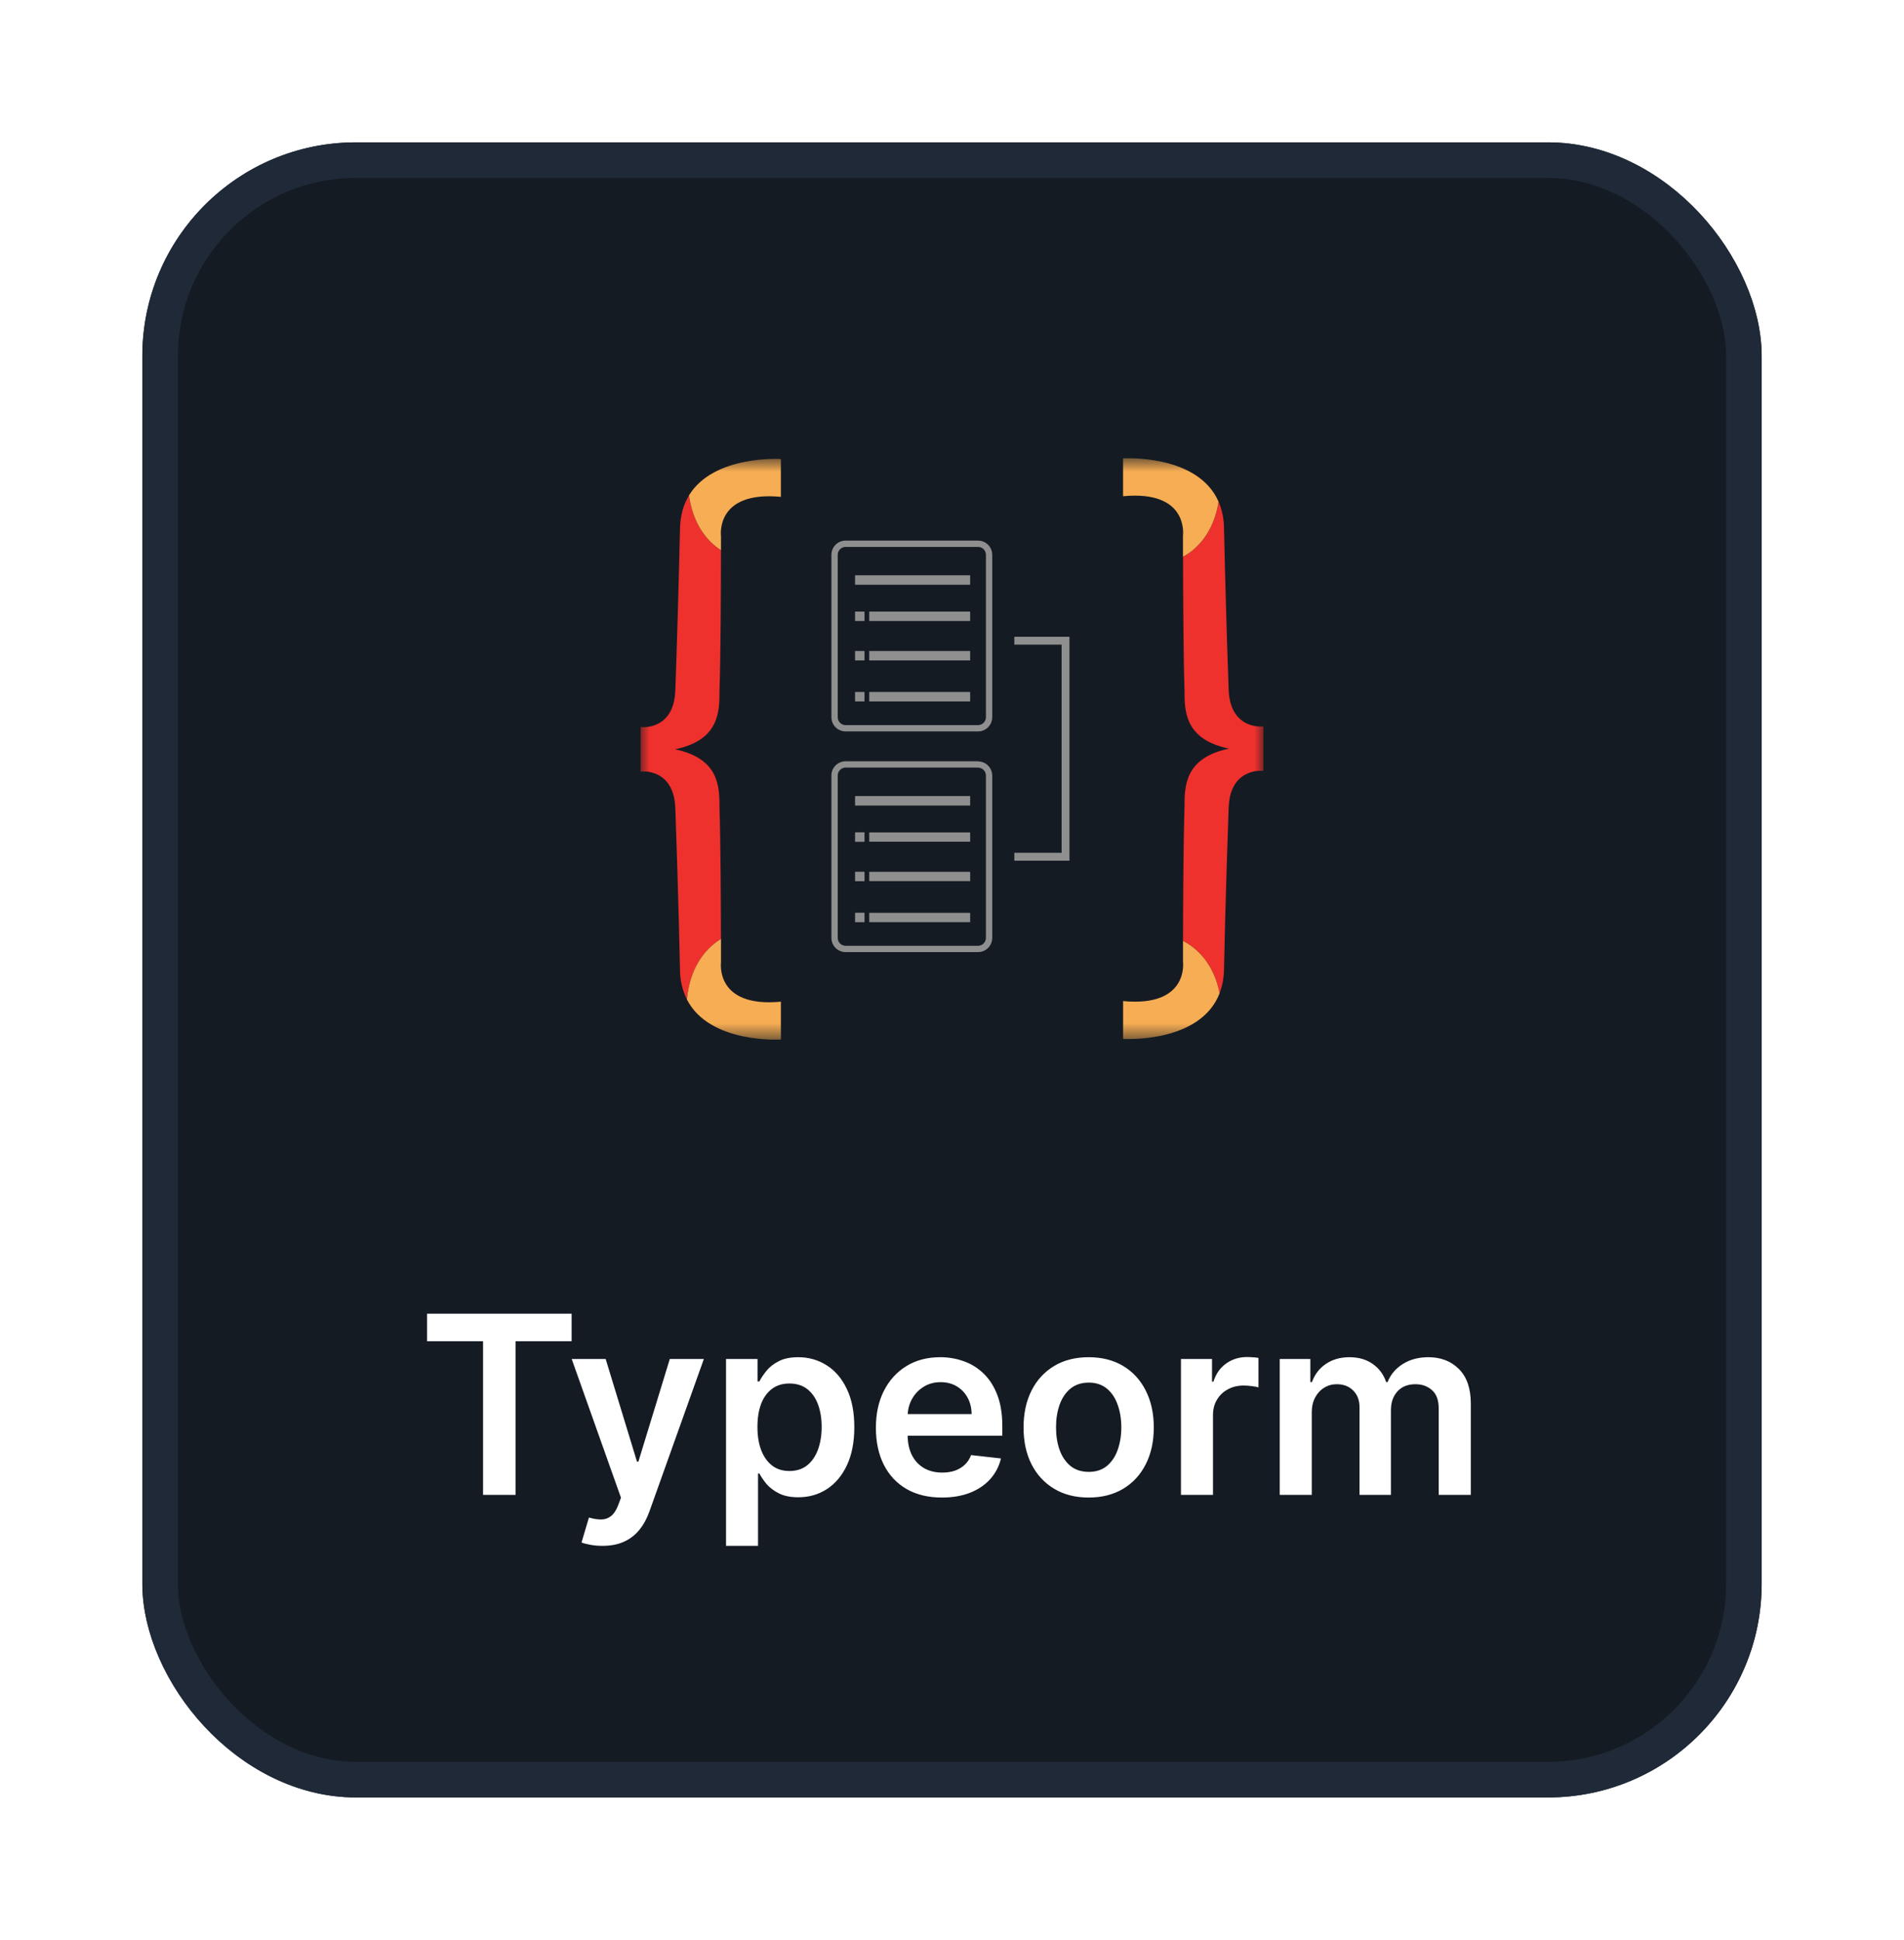 <svg width="107" height="109" viewBox="0 0 107 109" fill="none" xmlns="http://www.w3.org/2000/svg">
<g filter="url(#filter0_d_5846_13464)">
<rect x="8" y="6" width="91" height="93" rx="12" fill="#151B23"/>
<rect x="9" y="7" width="89" height="91" rx="11" stroke="#1F2937" stroke-width="2"/>
<mask id="mask0_5846_13464" style="mask-type:luminance" maskUnits="userSpaceOnUse" x="36" y="23" width="35" height="34">
<path d="M36 23.75H71V56.42H36V23.75Z" fill="white"/>
</mask>
<g mask="url(#mask0_5846_13464)">
<path d="M48.583 32.365H48.051V32.895H48.583V32.365ZM48.583 36.883H48.051V37.415H48.583V36.883ZM48.583 34.58H48.051V35.11H48.583V34.58ZM54.52 30.326H48.051V30.858H54.52V30.326ZM54.52 32.365H48.849V32.895H54.52V32.365ZM54.52 34.58H48.849V35.11H54.52V34.58ZM54.52 36.883H48.849V37.415H54.52V36.883Z" fill="#8F8F8F"/>
<path d="M54.964 28.732C55.081 28.732 55.194 28.779 55.277 28.862C55.36 28.945 55.407 29.057 55.407 29.174V38.302C55.407 38.419 55.36 38.532 55.277 38.615C55.194 38.698 55.082 38.745 54.964 38.746H47.521C47.404 38.745 47.291 38.699 47.208 38.615C47.125 38.532 47.078 38.419 47.078 38.302V29.175C47.078 29.058 47.125 28.946 47.208 28.863C47.291 28.78 47.404 28.733 47.521 28.733L54.964 28.732ZM54.964 28.377H47.521C47.309 28.377 47.106 28.461 46.956 28.611C46.807 28.761 46.723 28.964 46.723 29.175V38.302C46.723 38.513 46.807 38.717 46.956 38.866C47.106 39.016 47.309 39.1 47.521 39.1H54.964C55.176 39.1 55.378 39.016 55.528 38.866C55.677 38.716 55.761 38.513 55.761 38.302V29.175C55.761 28.964 55.677 28.761 55.527 28.611C55.377 28.462 55.175 28.378 54.963 28.378L54.964 28.377ZM48.584 44.77H48.052V45.302H48.584V44.77ZM48.584 46.985H48.052V47.517H48.584V46.985ZM48.584 49.289H48.052V49.82H48.584V49.289ZM54.521 42.732H48.052V43.264H54.521V42.732ZM54.521 44.775H48.85V45.297H54.521V44.775ZM54.521 49.293H48.85V49.817H54.521V49.293ZM54.521 46.989H48.85V47.512H54.521V46.989Z" fill="#8F8F8F"/>
<path d="M54.964 41.135C55.081 41.135 55.194 41.181 55.277 41.264C55.36 41.347 55.407 41.46 55.407 41.578V50.705C55.406 50.822 55.359 50.934 55.276 51.016C55.193 51.099 55.081 51.145 54.964 51.146H47.521C47.404 51.145 47.291 51.099 47.208 51.016C47.125 50.933 47.078 50.82 47.078 50.703V41.575C47.078 41.517 47.09 41.459 47.112 41.406C47.134 41.352 47.167 41.303 47.208 41.262C47.249 41.221 47.298 41.188 47.352 41.166C47.405 41.144 47.463 41.132 47.521 41.132H54.964V41.135ZM54.964 40.778H47.521C47.309 40.778 47.107 40.862 46.957 41.011C46.807 41.161 46.723 41.364 46.723 41.575V50.703C46.723 50.914 46.807 51.117 46.957 51.267C47.107 51.416 47.309 51.5 47.521 51.5H54.964C55.176 51.5 55.378 51.416 55.528 51.266C55.677 51.116 55.761 50.913 55.761 50.702V41.576C55.76 41.366 55.675 41.164 55.525 41.016C55.376 40.868 55.174 40.785 54.963 40.785V40.779L54.964 40.778ZM59.66 33.781H57.002V34.223H59.66V45.92H57.002V46.363H60.102V33.781H59.66Z" fill="#8F8F8F"/>
<path d="M40.298 50.907C40.37 50.857 40.443 50.808 40.517 50.763C40.512 48.821 40.495 45.221 40.434 43.411C40.434 42.224 40.434 40.626 37.932 40.106C40.432 39.587 40.434 37.99 40.434 36.802C40.503 34.811 40.515 30.651 40.518 28.919C40.474 28.892 40.431 28.863 40.387 28.833C39.443 28.161 38.891 27.09 38.721 25.836C38.422 26.328 38.231 26.939 38.215 27.695C38.146 30.731 38.059 33.767 37.952 36.802C37.891 38.484 36.862 38.803 36.323 38.856C36.215 38.862 36.108 38.863 36 38.859V41.353C36.115 41.349 36.221 41.353 36.323 41.353C36.861 41.406 37.891 41.725 37.952 43.408C37.98 44.154 38.134 48.63 38.215 52.514C38.216 53.085 38.349 53.649 38.604 54.161C38.728 52.798 39.289 51.631 40.298 50.907Z" fill="#EF312D"/>
<path d="M40.386 28.83C40.43 28.861 40.474 28.89 40.518 28.918V28.136C40.518 28.136 40.163 25.565 43.884 25.92V23.792C43.884 23.792 40.111 23.554 38.721 25.833C38.89 27.088 39.442 28.157 40.386 28.83ZM43.885 56.413V54.286C40.163 54.64 40.519 52.071 40.519 52.071V50.759C40.444 50.805 40.371 50.853 40.3 50.903C39.289 51.628 38.727 52.795 38.603 54.163C39.884 56.668 43.886 56.413 43.886 56.413H43.885Z" fill="#F6AD53"/>
<path d="M70.677 38.818C70.139 38.764 69.109 38.445 69.047 36.763C68.94 33.728 68.853 30.692 68.785 27.656C68.781 27.152 68.678 26.654 68.481 26.189C68.295 27.392 67.747 28.413 66.834 29.066C66.72 29.145 66.604 29.219 66.484 29.287C66.487 31.193 66.504 34.914 66.566 36.763C66.566 37.95 66.566 39.547 69.068 40.067C66.569 40.587 66.566 42.184 66.566 43.372C66.504 45.228 66.487 48.97 66.482 50.87C66.635 50.95 66.782 51.04 66.922 51.14C67.784 51.757 68.32 52.701 68.535 53.816C68.696 53.389 68.78 52.936 68.785 52.479C68.866 48.595 69.02 44.119 69.047 43.373C69.109 41.691 70.138 41.371 70.677 41.318C70.779 41.313 70.883 41.31 71 41.315V38.821C70.892 38.825 70.784 38.824 70.677 38.818Z" fill="#EF312D"/>
<path d="M68.48 26.19C67.305 23.491 63.113 23.757 63.113 23.757V25.884C66.835 25.531 66.48 28.101 66.48 28.101V29.287C66.601 29.22 66.718 29.147 66.832 29.068C67.746 28.413 68.294 27.392 68.48 26.19ZM66.922 51.139C66.781 51.041 66.634 50.951 66.482 50.87V52.037C66.482 52.037 66.836 54.606 63.115 54.252V56.379C63.115 56.379 67.439 56.654 68.537 53.818C68.323 52.701 67.782 51.757 66.922 51.139Z" fill="#F6AD53"/>
</g>
<path d="M23.999 73.364V71.818H32.123V73.364H28.976V82H27.146V73.364H23.999ZM33.853 84.864C33.608 84.864 33.381 84.844 33.172 84.804C32.966 84.767 32.802 84.724 32.68 84.675L33.097 83.273C33.359 83.349 33.593 83.385 33.798 83.382C34.004 83.379 34.184 83.314 34.34 83.188C34.499 83.066 34.633 82.86 34.743 82.572L34.897 82.159L32.128 74.364H34.037L35.797 80.131H35.876L37.641 74.364H39.555L36.498 82.925C36.355 83.329 36.166 83.675 35.931 83.964C35.696 84.255 35.407 84.478 35.066 84.63C34.728 84.786 34.324 84.864 33.853 84.864ZM40.801 84.864V74.364H42.571V75.626H42.675C42.768 75.441 42.899 75.244 43.068 75.035C43.237 74.823 43.465 74.642 43.754 74.493C44.042 74.34 44.41 74.264 44.858 74.264C45.447 74.264 45.979 74.415 46.453 74.717C46.931 75.015 47.309 75.457 47.587 76.044C47.869 76.627 48.01 77.343 48.01 78.192C48.01 79.03 47.872 79.743 47.597 80.329C47.322 80.916 46.947 81.364 46.473 81.672C45.999 81.98 45.462 82.134 44.862 82.134C44.425 82.134 44.062 82.061 43.774 81.915C43.485 81.77 43.253 81.594 43.078 81.388C42.905 81.18 42.771 80.983 42.675 80.797H42.6V84.864H40.801ZM42.566 78.182C42.566 78.676 42.635 79.108 42.774 79.479C42.917 79.851 43.121 80.141 43.386 80.349C43.654 80.555 43.979 80.658 44.36 80.658C44.758 80.658 45.091 80.552 45.36 80.34C45.628 80.124 45.83 79.831 45.966 79.46C46.105 79.085 46.175 78.659 46.175 78.182C46.175 77.708 46.107 77.287 45.971 76.919C45.835 76.551 45.633 76.263 45.365 76.054C45.096 75.845 44.761 75.741 44.36 75.741C43.976 75.741 43.649 75.842 43.381 76.044C43.112 76.246 42.909 76.53 42.769 76.894C42.634 77.259 42.566 77.688 42.566 78.182ZM52.931 82.149C52.166 82.149 51.505 81.99 50.948 81.672C50.394 81.35 49.968 80.896 49.67 80.31C49.372 79.72 49.223 79.025 49.223 78.227C49.223 77.441 49.372 76.752 49.67 76.158C49.972 75.562 50.392 75.098 50.933 74.766C51.473 74.432 52.108 74.264 52.837 74.264C53.308 74.264 53.752 74.34 54.169 74.493C54.59 74.642 54.961 74.874 55.283 75.189C55.608 75.504 55.863 75.905 56.049 76.392C56.234 76.876 56.327 77.453 56.327 78.122V78.674H50.068V77.461H54.602C54.599 77.116 54.524 76.81 54.378 76.541C54.232 76.269 54.028 76.056 53.767 75.9C53.508 75.744 53.206 75.666 52.862 75.666C52.494 75.666 52.171 75.756 51.892 75.935C51.614 76.11 51.397 76.342 51.241 76.631C51.089 76.916 51.011 77.229 51.007 77.57V78.629C51.007 79.073 51.089 79.454 51.251 79.773C51.413 80.088 51.64 80.329 51.932 80.499C52.224 80.664 52.565 80.747 52.956 80.747C53.218 80.747 53.455 80.711 53.667 80.638C53.879 80.562 54.063 80.451 54.219 80.305C54.375 80.159 54.492 79.978 54.572 79.763L56.252 79.952C56.146 80.396 55.944 80.784 55.646 81.115C55.351 81.443 54.973 81.698 54.512 81.881C54.052 82.06 53.525 82.149 52.931 82.149ZM61.181 82.149C60.435 82.149 59.788 81.985 59.242 81.657C58.695 81.329 58.27 80.87 57.969 80.28C57.67 79.69 57.521 79.001 57.521 78.212C57.521 77.423 57.67 76.732 57.969 76.138C58.27 75.545 58.695 75.085 59.242 74.756C59.788 74.428 60.435 74.264 61.181 74.264C61.926 74.264 62.572 74.428 63.119 74.756C63.666 75.085 64.089 75.545 64.387 76.138C64.689 76.732 64.84 77.423 64.84 78.212C64.84 79.001 64.689 79.69 64.387 80.28C64.089 80.87 63.666 81.329 63.119 81.657C62.572 81.985 61.926 82.149 61.181 82.149ZM61.19 80.707C61.595 80.707 61.933 80.596 62.205 80.374C62.476 80.149 62.679 79.847 62.811 79.469C62.947 79.092 63.015 78.671 63.015 78.207C63.015 77.739 62.947 77.317 62.811 76.939C62.679 76.558 62.476 76.254 62.205 76.029C61.933 75.804 61.595 75.691 61.19 75.691C60.776 75.691 60.431 75.804 60.156 76.029C59.885 76.254 59.681 76.558 59.545 76.939C59.412 77.317 59.346 77.739 59.346 78.207C59.346 78.671 59.412 79.092 59.545 79.469C59.681 79.847 59.885 80.149 60.156 80.374C60.431 80.596 60.776 80.707 61.19 80.707ZM66.367 82V74.364H68.112V75.636H68.192C68.331 75.195 68.57 74.856 68.908 74.617C69.249 74.375 69.638 74.254 70.076 74.254C70.175 74.254 70.286 74.259 70.409 74.269C70.535 74.276 70.639 74.287 70.722 74.304V75.96C70.646 75.933 70.525 75.91 70.359 75.89C70.197 75.867 70.039 75.855 69.887 75.855C69.559 75.855 69.264 75.926 69.002 76.069C68.743 76.208 68.54 76.402 68.391 76.651C68.241 76.899 68.167 77.186 68.167 77.511V82H66.367ZM71.918 82V74.364H73.638V75.661H73.728C73.887 75.224 74.15 74.882 74.518 74.637C74.886 74.388 75.325 74.264 75.835 74.264C76.353 74.264 76.788 74.39 77.143 74.642C77.501 74.891 77.753 75.23 77.899 75.661H77.978C78.147 75.237 78.432 74.899 78.833 74.647C79.238 74.392 79.717 74.264 80.27 74.264C80.973 74.264 81.546 74.486 81.99 74.93C82.434 75.374 82.656 76.022 82.656 76.874V82H80.852V77.153C80.852 76.679 80.726 76.332 80.474 76.114C80.222 75.892 79.914 75.781 79.549 75.781C79.115 75.781 78.775 75.916 78.53 76.188C78.288 76.457 78.167 76.806 78.167 77.237V82H76.402V77.078C76.402 76.684 76.283 76.369 76.044 76.133C75.809 75.898 75.501 75.781 75.12 75.781C74.861 75.781 74.626 75.847 74.414 75.979C74.201 76.109 74.032 76.293 73.906 76.531C73.781 76.767 73.718 77.042 73.718 77.356V82H71.918Z" fill="white"/>
</g>
<defs>
<filter id="filter0_d_5846_13464" x="0" y="0" width="107" height="109" filterUnits="userSpaceOnUse" color-interpolation-filters="sRGB">
<feFlood flood-opacity="0" result="BackgroundImageFix"/>
<feColorMatrix in="SourceAlpha" type="matrix" values="0 0 0 0 0 0 0 0 0 0 0 0 0 0 0 0 0 0 127 0" result="hardAlpha"/>
<feOffset dy="2"/>
<feGaussianBlur stdDeviation="4"/>
<feColorMatrix type="matrix" values="0 0 0 0 0 0 0 0 0 0 0 0 0 0 0 0 0 0 0.25 0"/>
<feBlend mode="normal" in2="BackgroundImageFix" result="effect1_dropShadow_5846_13464"/>
<feBlend mode="normal" in="SourceGraphic" in2="effect1_dropShadow_5846_13464" result="shape"/>
</filter>
</defs>
</svg>
